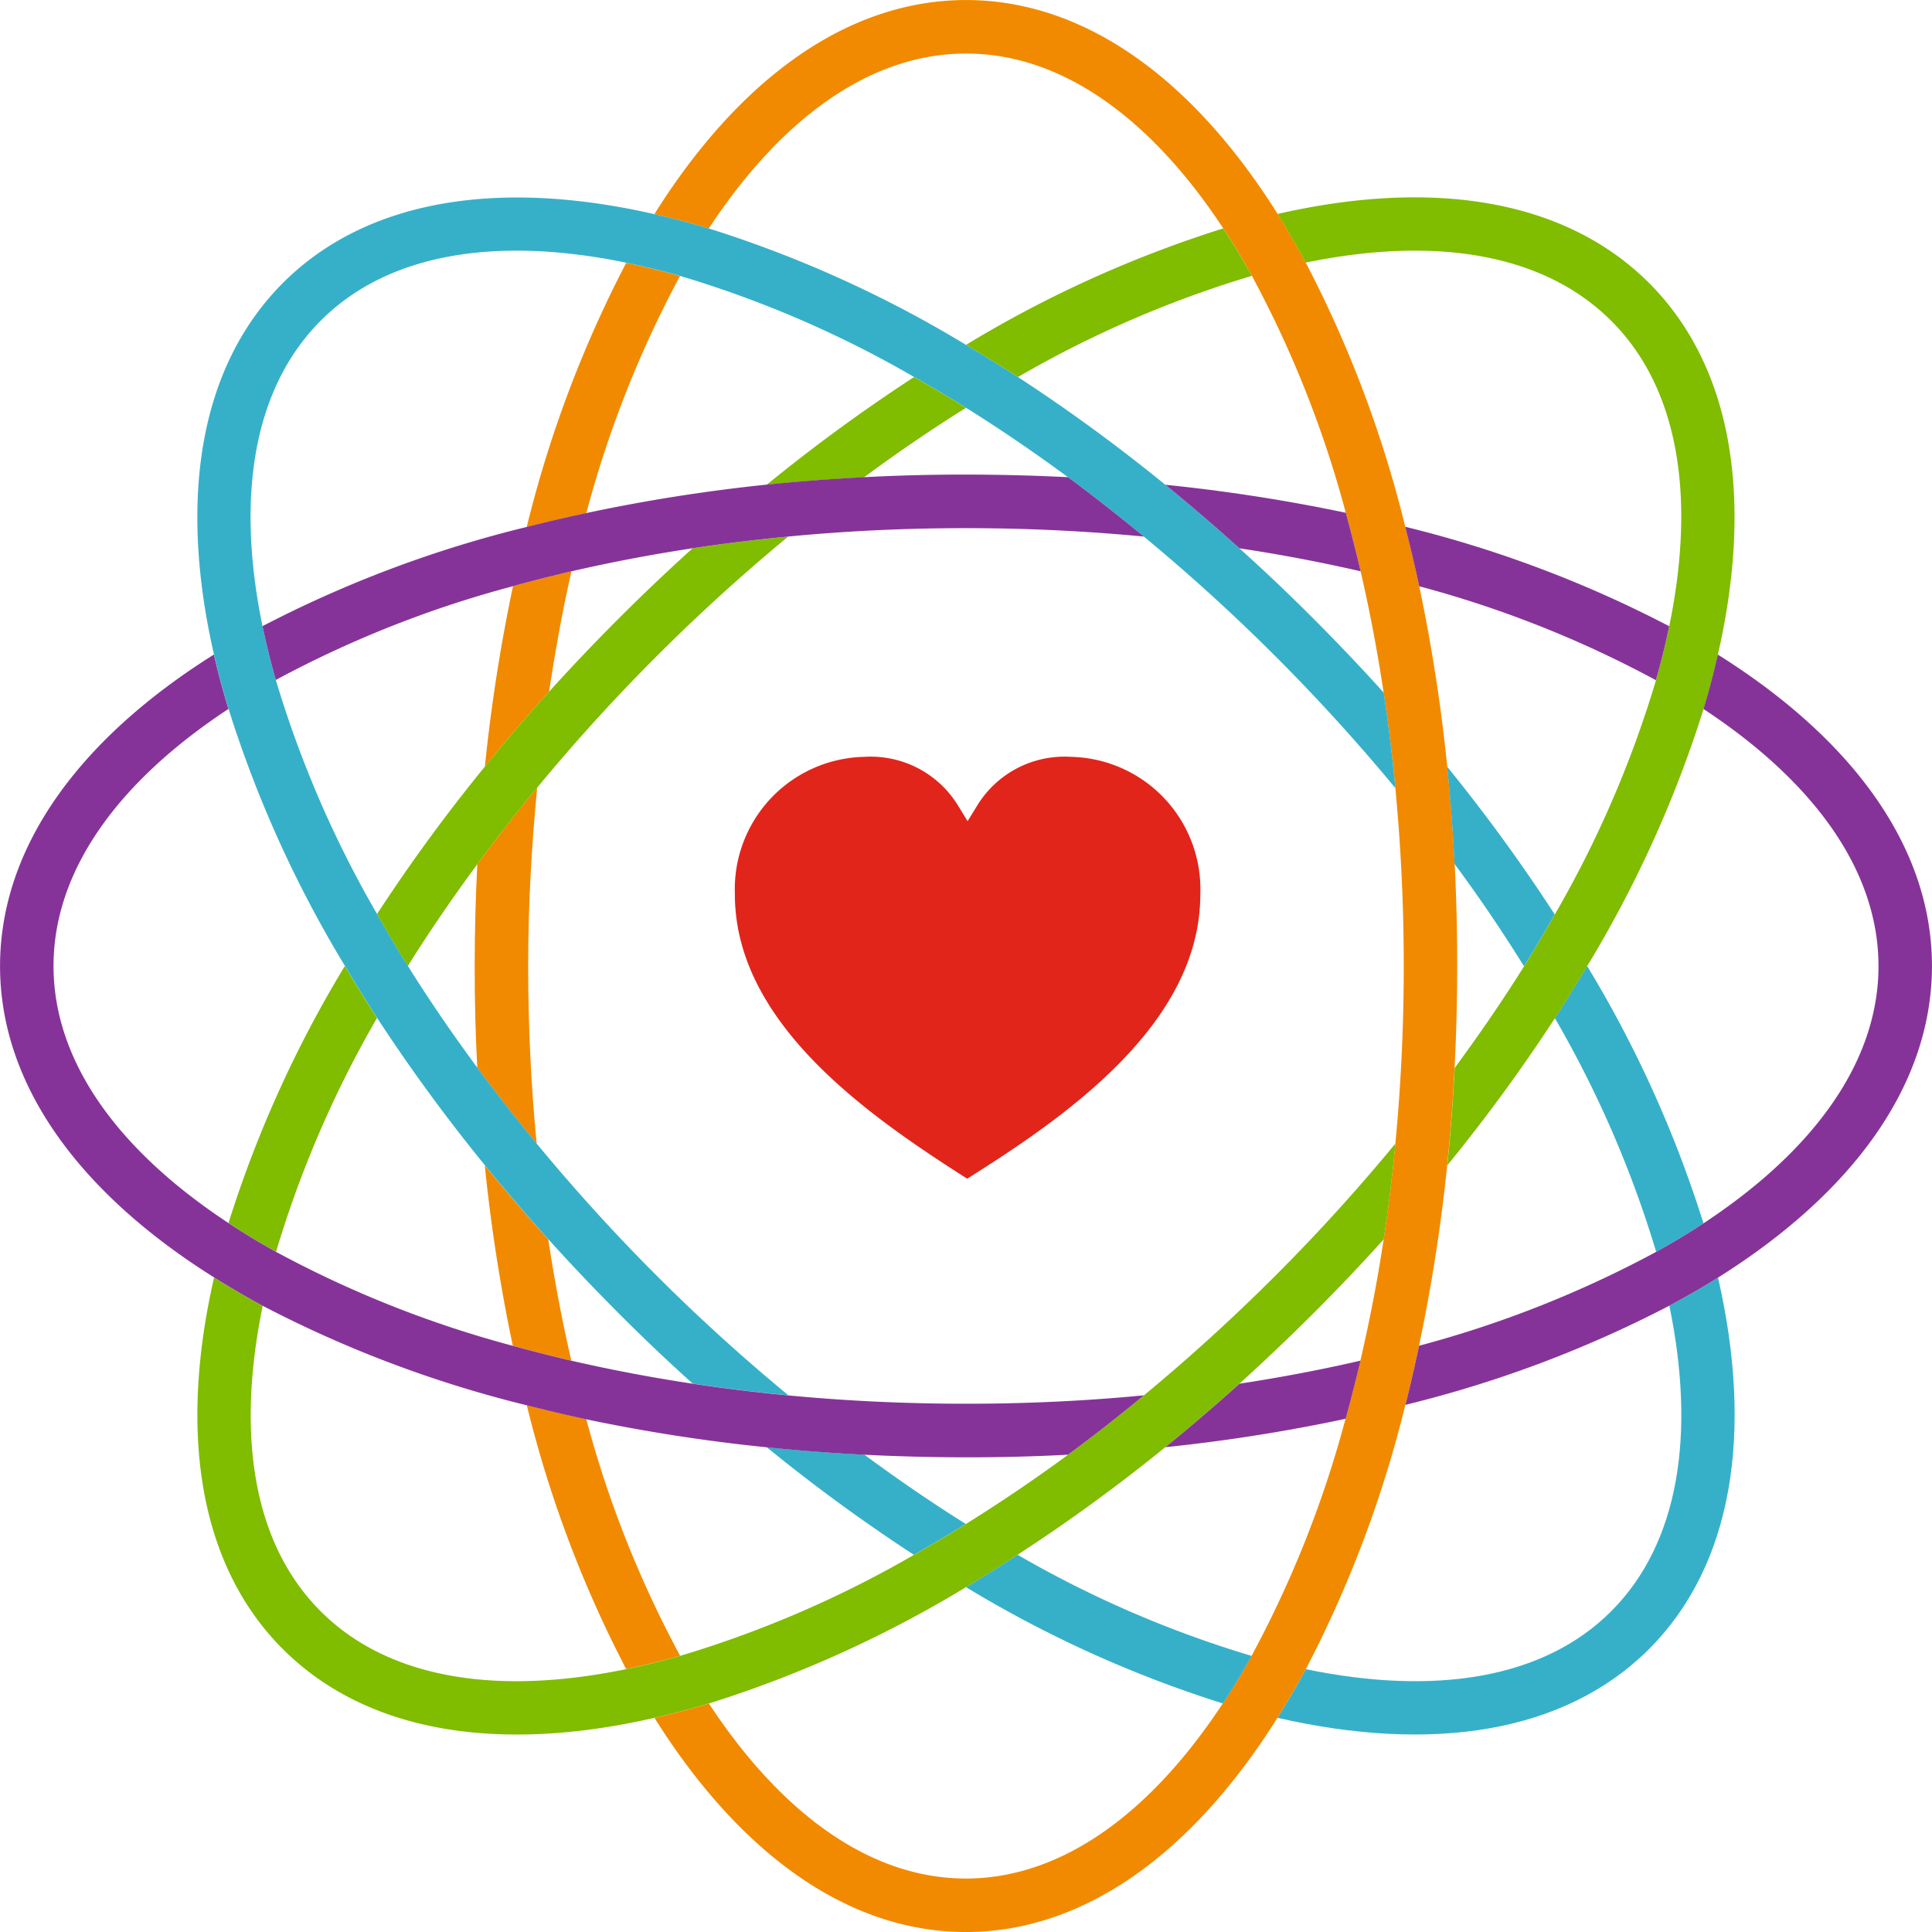 <svg xmlns="http://www.w3.org/2000/svg" width="104.138" height="104.138" viewBox="0 0 104.138 104.138">
  <g id="Group_7" data-name="Group 7" transform="translate(-907.931 -1973.404)">
    <path id="Path_1" data-name="Path 1" d="M965.666,2014.2a5.515,5.515,0,0,0-5.031,2.573l-.549.893-.548-.893a5.518,5.518,0,0,0-5.032-2.573,7.13,7.13,0,0,0-6.964,7.373c-.026,7.042,7.368,12.075,12.521,15.365,5.232-3.29,12.592-8.323,12.567-15.365A7.13,7.13,0,0,0,965.666,2014.2Z" fill="#e1251b"/>
    <g id="Group_3" data-name="Group 3">
      <path id="Path_2" data-name="Path 2" d="M939.532,2049.9c-1.092-.231-2.156-.487-3.206-.754a63.222,63.222,0,0,0,5.357,14.223c.951-.2,1.92-.431,2.909-.715A58.523,58.523,0,0,1,939.532,2049.9Z" fill="#f18a00"/>
      <path id="Path_3" data-name="Path 3" d="M986.341,2019.973q-.137-2.669-.4-5.244a92.59,92.59,0,0,0-1.51-9.724c-.231-1.092-.487-2.156-.754-3.207a63.233,63.233,0,0,0-5.367-14.243c-.488-.91-.992-1.788-1.515-2.622-4.538-7.228-10.359-11.521-16.785-11.527v0c-6.435,0-12.265,4.3-16.808,11.542.964.22,1.939.471,2.933.771,3.895-5.918,8.686-9.424,13.863-9.429s9.974,3.507,13.871,9.427q.8,1.212,1.542,2.558a58.52,58.52,0,0,1,5.06,12.771c.284,1.032.557,2.079.8,3.155.486,2.1.9,4.285,1.242,6.537q.379,2.52.63,5.15c.295,3.1.453,6.306.453,9.587s-.158,6.477-.453,9.576c-.166,1.754-.376,3.477-.63,5.159-.341,2.257-.768,4.433-1.255,6.537-.247,1.068-.514,2.11-.8,3.133a58.659,58.659,0,0,1-5.068,12.782c-.5.9-1.017,1.751-1.551,2.563-3.889,5.911-8.665,9.428-13.838,9.435h0c-5.178,0-9.963-3.515-13.858-9.432-.994.3-1.97.552-2.934.773,4.537,7.231,10.352,11.535,16.778,11.542v0c6.433,0,12.255-4.306,16.8-11.545.526-.838,1.038-1.705,1.529-2.62a63.3,63.3,0,0,0,5.365-14.249c.264-1.04.508-2.1.737-3.186a92.582,92.582,0,0,0,1.518-9.727q.266-2.581.4-5.256.138-2.7.14-5.486T986.341,2019.973Z" fill="#f18a00"/>
      <path id="Path_4" data-name="Path 4" d="M938.735,2004.2q-1.611.372-3.153.8a93.14,93.14,0,0,0-1.515,9.721q1.652-2.03,3.461-4.036C937.868,2008.462,938.253,2006.28,938.735,2004.2Z" fill="#f18a00"/>
      <path id="Path_5" data-name="Path 5" d="M944.586,1988.281c-.986-.282-1.953-.516-2.9-.712a63.326,63.326,0,0,0-5.364,14.247q1.575-.4,3.211-.748A58.783,58.783,0,0,1,944.586,1988.281Z" fill="#f18a00"/>
      <path id="Path_6" data-name="Path 6" d="M936.4,2025.473c0-3.3.186-6.5.486-9.617q-1.7,2.055-3.227,4.128-.139,2.7-.142,5.489t.14,5.486q1.513,2.052,3.2,4.09C936.559,2031.95,936.4,2028.75,936.4,2025.473Z" fill="#f18a00"/>
      <path id="Path_7" data-name="Path 7" d="M937.484,2040.208q-1.789-1.984-3.423-3.993a92.393,92.393,0,0,0,1.511,9.726c1.031.284,2.078.557,3.154.8C938.24,2044.646,937.825,2042.461,937.484,2040.208Z" fill="#f18a00"/>
    </g>
    <g id="Group_4" data-name="Group 4">
      <path id="Path_8" data-name="Path 8" d="M990.077,2025.486c.584-.934,1.13-1.865,1.657-2.792a92.309,92.309,0,0,0-5.8-7.965q.266,2.576.4,5.244C987.7,2021.811,988.933,2023.652,990.077,2025.486Z" fill="#36b0c9"/>
      <path id="Path_9" data-name="Path 9" d="M999.751,2039.344a63.11,63.11,0,0,0-6.271-13.871c-.556.934-1.129,1.871-1.74,2.809a58.7,58.7,0,0,1,5.462,12.6C998.094,2040.386,998.946,2039.874,999.751,2039.344Z" fill="#36b0c9"/>
      <path id="Path_10" data-name="Path 10" d="M1000.536,2042.268c-.834.523-1.713,1.027-2.624,1.515,1.428,6.935.526,12.8-3.128,16.463s-9.53,4.56-16.466,3.131c-.491.915-1,1.782-1.529,2.62,8.319,1.905,15.473.836,20.022-3.7h0l.009-.01h0C1001.36,2057.737,1002.438,2050.586,1000.536,2042.268Z" fill="#36b0c9"/>
      <path id="Path_11" data-name="Path 11" d="M960,2058.954a63.317,63.317,0,0,0,13.845,6.269c.534-.812,1.052-1.664,1.551-2.563a58.619,58.619,0,0,1-12.617-5.452C961.851,2057.81,960.924,2058.4,960,2058.954Z" fill="#36b0c9"/>
      <path id="Path_12" data-name="Path 12" d="M982.515,2010.736q-1.818-2.013-3.79-3.989t-3.989-3.789q-1.983-1.789-3.993-3.424a92.8,92.8,0,0,0-7.943-5.807c-.935-.609-1.869-1.18-2.8-1.734a63.241,63.241,0,0,0-13.868-6.276c-.994-.3-1.969-.551-2.933-.771-8.315-1.9-15.464-.832-20.011,3.7h0l-.007.009,0,0h0c-4.539,4.549-5.62,11.7-3.718,20.02.22.962.486,1.941.785,2.932a63.243,63.243,0,0,0,6.275,13.861c.554.931,1.126,1.864,1.734,2.8a92.679,92.679,0,0,0,5.808,7.941q1.634,2.007,3.423,3.993,1.818,2.013,3.79,3.991t3.99,3.789q2.525.381,5.159.631c-2.406-1.987-4.788-4.136-7.11-6.459s-4.472-4.7-6.459-7.111q-1.682-2.035-3.2-4.09c-1.348-1.828-2.605-3.662-3.744-5.486-.585-.936-1.133-1.87-1.661-2.8a58.523,58.523,0,0,1-5.454-12.61c-.282-.984-.523-1.953-.718-2.9-1.43-6.937-.52-12.8,3.137-16.467s9.531-4.556,16.466-3.127c.949.2,1.916.43,2.9.712a58.513,58.513,0,0,1,12.614,5.446c.93.528,1.863,1.075,2.8,1.66q2.742,1.713,5.5,3.745,2.051,1.512,4.087,3.2c2.4,1.984,4.781,4.139,7.1,6.458s4.474,4.7,6.459,7.1Q982.895,2013.26,982.515,2010.736Z" fill="#36b0c9"/>
      <path id="Path_13" data-name="Path 13" d="M949.258,2051.411a92.726,92.726,0,0,0,7.932,5.8c.929-.528,1.861-1.079,2.8-1.663-1.82-1.137-3.649-2.391-5.473-3.736Q951.84,2051.679,949.258,2051.411Z" fill="#36b0c9"/>
    </g>
    <g id="Group_5" data-name="Group 5">
      <path id="Path_14" data-name="Path 14" d="M975.408,1988.273q-.746-1.344-1.542-2.558A63.193,63.193,0,0,0,960,1991.993c.931.554,1.865,1.125,2.8,1.734A58.483,58.483,0,0,1,975.408,1988.273Z" fill="#80bc00"/>
      <path id="Path_15" data-name="Path 15" d="M960,1995.387c-.937-.585-1.87-1.132-2.8-1.66a92.672,92.672,0,0,0-7.944,5.807q2.574-.264,5.244-.4Q957.25,1997.1,960,1995.387Z" fill="#80bc00"/>
      <path id="Path_16" data-name="Path 16" d="M996.822,1988.661h0l-.008-.007,0,0h0c-4.549-4.539-11.7-5.62-20.02-3.717.523.834,1.027,1.712,1.515,2.622,6.937-1.43,12.8-.521,16.467,3.135s4.559,9.531,3.129,16.468c-.2.952-.431,1.921-.714,2.91a58.533,58.533,0,0,1-5.455,12.626c-.527.927-1.073,1.858-1.657,2.792-1.137,1.82-2.39,3.648-3.736,5.473q-.137,2.673-.4,5.256a92.612,92.612,0,0,0,5.8-7.933c.611-.938,1.184-1.875,1.74-2.809a63.332,63.332,0,0,0,6.272-13.852c.3-.994.551-1.97.772-2.934C1002.43,2000.366,1001.361,1993.21,996.822,1988.661Z" fill="#80bc00"/>
      <path id="Path_17" data-name="Path 17" d="M933.66,2019.984q1.527-2.071,3.227-4.128c1.978-2.392,4.116-4.76,6.426-7.07s4.7-4.473,7.1-6.458c-1.751.167-3.471.376-5.15.63q-2.013,1.816-3.988,3.79-1.95,1.95-3.747,3.94t-3.461,4.036a93.023,93.023,0,0,0-5.814,7.949c.528.93,1.076,1.864,1.661,2.8C931.054,2023.648,932.312,2021.814,933.66,2019.984Z" fill="#80bc00"/>
      <path id="Path_18" data-name="Path 18" d="M928.253,2028.274c-.608-.936-1.18-1.869-1.734-2.8a63.257,63.257,0,0,0-6.271,13.851c.812.534,1.663,1.053,2.563,1.552A58.528,58.528,0,0,1,928.253,2028.274Z" fill="#80bc00"/>
      <path id="Path_19" data-name="Path 19" d="M969.587,2048.618q-2.034,1.68-4.087,3.2c-1.838,1.355-3.679,2.593-5.513,3.737-.936.584-1.868,1.135-2.8,1.663a58.594,58.594,0,0,1-12.6,5.441c-.989.284-1.958.519-2.909.715-6.931,1.432-12.795.54-16.457-3.114s-4.559-9.531-3.129-16.469c-.915-.49-1.783-1-2.621-1.528-1.906,8.321-.837,15.477,3.7,20.025v0l.011.009h0c4.549,4.539,11.705,5.608,20.027,3.7.964-.221,1.94-.472,2.934-.773A63.287,63.287,0,0,0,960,2058.954c.924-.55,1.851-1.144,2.779-1.746a92.173,92.173,0,0,0,7.965-5.8q2.008-1.632,3.993-3.423,2.013-1.817,3.988-3.79t3.79-3.99c.254-1.682.464-3.405.63-5.159-1.986,2.406-4.136,4.788-6.459,7.11S971.989,2046.633,969.587,2048.618Z" fill="#80bc00"/>
    </g>
    <g id="Group_6" data-name="Group 6">
      <path id="Path_20" data-name="Path 20" d="M970.743,1999.534q2.008,1.633,3.993,3.424c2.253.34,4.437.756,6.537,1.241-.248-1.076-.521-2.123-.8-3.155A92.886,92.886,0,0,0,970.743,1999.534Z" fill="#863399"/>
      <path id="Path_21" data-name="Path 21" d="M997.189,2010.068c.283-.989.518-1.958.714-2.91a63.3,63.3,0,0,0-14.229-5.36c.267,1.051.523,2.115.754,3.207A58.565,58.565,0,0,1,997.189,2010.068Z" fill="#863399"/>
      <path id="Path_22" data-name="Path 22" d="M970.744,2051.411a92.042,92.042,0,0,0,9.72-1.533c.282-1.023.549-2.065.8-3.133q-3.145.727-6.523,1.243Q972.754,2049.777,970.744,2051.411Z" fill="#863399"/>
      <path id="Path_23" data-name="Path 23" d="M1000.524,2008.687c-.221.964-.472,1.94-.772,2.934,5.912,3.892,9.427,8.673,9.433,13.848s-3.51,9.977-9.434,13.875c-.8.53-1.657,1.042-2.549,1.537a58.653,58.653,0,0,1-12.782,5.061c-.229,1.081-.473,2.146-.737,3.186a63.372,63.372,0,0,0,14.229-5.345c.911-.488,1.79-.992,2.624-1.515,7.231-4.539,11.525-10.36,11.531-16.787h0C1012.069,2019.048,1007.762,2013.227,1000.524,2008.687Z" fill="#863399"/>
      <path id="Path_24" data-name="Path 24" d="M935.582,2005q1.544-.426,3.153-.8,3.147-.729,6.528-1.244c1.679-.254,3.4-.463,5.15-.63,3.1-.3,6.307-.454,9.587-.454s6.484.158,9.586.454q-2.034-1.681-4.087-3.2-2.706-.138-5.5-.141t-5.5.141q-2.668.137-5.244.4a92.462,92.462,0,0,0-9.725,1.534q-1.637.348-3.211.748a63.389,63.389,0,0,0-14.239,5.347c.2.947.436,1.916.718,2.9A58.648,58.648,0,0,1,935.582,2005Z" fill="#863399"/>
      <path id="Path_25" data-name="Path 25" d="M950.423,2048.619q-2.632-.25-5.159-.631c-2.253-.34-4.437-.756-6.538-1.242-1.076-.248-2.123-.521-3.154-.8a58.5,58.5,0,0,1-12.761-5.064c-.9-.5-1.751-1.018-2.563-1.552-5.912-3.892-9.427-8.673-9.432-13.848s3.511-9.968,9.428-13.864c-.3-.991-.565-1.97-.785-2.932-7.228,4.538-11.519,10.359-11.526,16.784h0c0,6.433,4.307,12.253,11.545,16.794.838.526,1.706,1.038,2.621,1.528a63.23,63.23,0,0,0,14.229,5.36c1.05.267,2.114.523,3.206.754a92.618,92.618,0,0,0,9.726,1.51q2.58.267,5.256.4,2.7.137,5.486.14t5.5-.141q2.051-1.514,4.087-3.2c-3.1.3-6.306.453-9.587.453S953.522,2048.914,950.423,2048.619Z" fill="#863399"/>
    </g>
  </g>
</svg>
